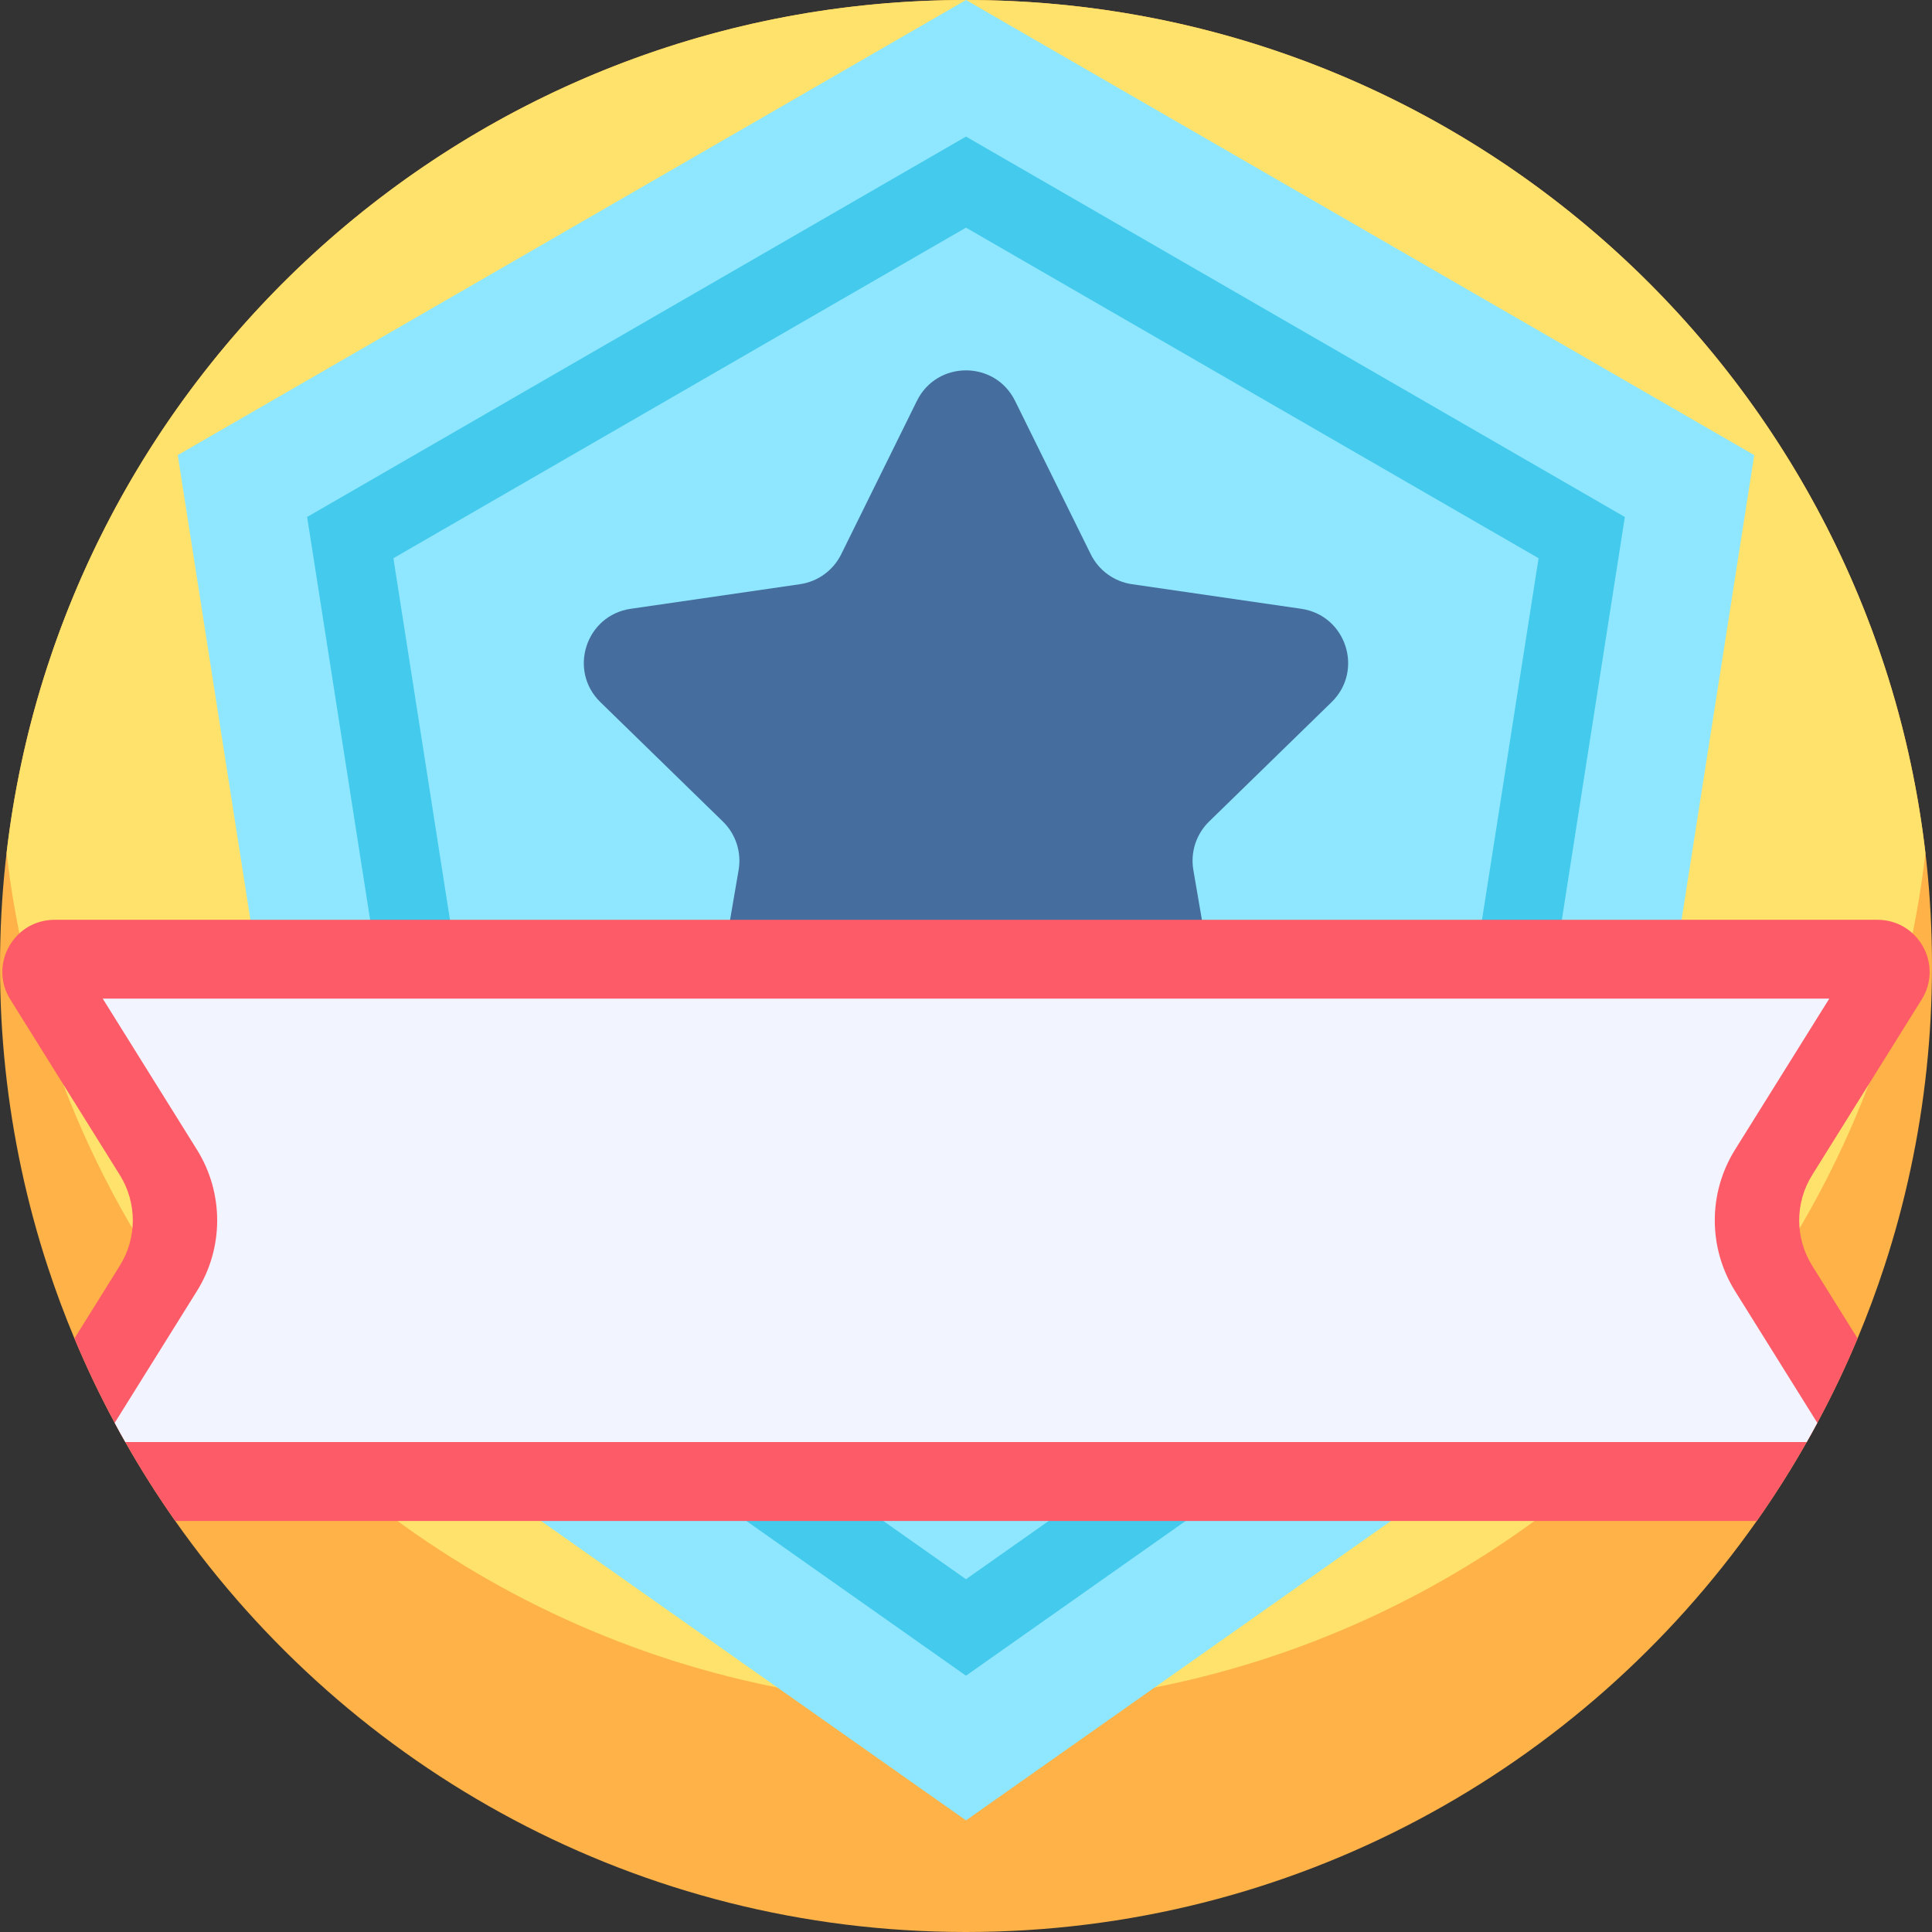 <?xml version="1.0" encoding="iso-8859-1"?>
<!-- Generator: Adobe Illustrator 19.0.0, SVG Export Plug-In . SVG Version: 6.00 Build 0)  -->
<svg xmlns="http://www.w3.org/2000/svg" xmlns:xlink="http://www.w3.org/1999/xlink" version="1.1" id="Layer_1" x="0px" y="0px" viewBox="0 0 490 490" style="enable-background:new 0 0 490 490;" xml:space="preserve" width="512" height="512">
<rect x="0" y="0" width="490" height="490" fill="#333333" stroke="none"/>
<g>
	<path style="fill:#FEB247;" d="M490,245c0,17.67-1.87,34.9-5.43,51.51c-1.79,8.37-4,16.58-6.63,24.61   c-2.03,6.23-4.31,12.34-6.82,18.34c-3.06,7.32-6.47,14.47-10.21,21.41c-0.87,1.64-1.77,3.26-2.69,4.87   c-3.9,6.89-8.13,13.56-12.66,20.01C401.23,448.8,327.93,490,245,490S88.77,448.8,44.44,385.75c-4.53-6.45-8.76-13.12-12.66-20.01   c-0.92-1.61-1.82-3.229-2.69-4.87c-3.74-6.94-7.15-14.09-10.21-21.41c-2.51-6-4.79-12.11-6.82-18.34   c-2.63-8.03-4.84-16.24-6.63-24.61C1.87,279.9,0,262.67,0,245s1.87-34.9,5.43-51.51c1.78-8.37,4-16.58,6.63-24.6   C44.07,70.84,136.26,0,245,0s200.93,70.84,232.94,168.89c2.63,8.02,4.85,16.23,6.63,24.6C488.13,210.1,490,227.33,490,245z"/>
	<path style="fill:#FFE26B;" d="M488.33,216.33c-2.01,17.34-5.84,34.13-11.29,50.17c-7.54,22.2-18.18,42.97-31.41,61.8   C401.32,391.41,327.98,432.66,245,432.66c-82.97,0-156.31-41.25-200.63-104.35c-13.23-18.83-23.87-39.6-31.41-61.81   c-5.45-16.04-9.28-32.83-11.29-50.17C15.86,94.53,119.39,0,245,0S474.14,94.53,488.33,216.33z"/>
	<polygon style="fill:#8EE7FE;" points="45.078,115.423 81.179,346.27 244.997,461.694 408.814,346.27 444.916,115.423 244.997,0     "/>
	<path style="fill:#456D9E;" d="M257.444,101.671l19.199,38.902c2.022,4.097,5.93,6.936,10.451,7.593l42.931,6.238   c11.385,1.654,15.931,15.645,7.693,23.676l-31.065,30.281c-3.271,3.189-4.764,7.783-3.992,12.286l7.334,42.758   c1.945,11.339-9.957,19.986-20.14,14.632l-38.399-20.188c-4.044-2.126-8.875-2.126-12.918,0l-38.399,20.188   c-10.183,5.354-22.085-3.293-20.14-14.632l7.334-42.758c0.772-4.503-0.721-9.097-3.992-12.286l-31.065-30.281   c-8.238-8.03-3.692-22.021,7.693-23.676l42.931-6.238c4.521-0.657,8.429-3.496,10.451-7.593l19.199-38.902   C237.641,91.354,252.352,91.354,257.444,101.671z"/>
	<path style="fill:#43CAED;" d="M244.997,424.995l-136.142-95.924L77.896,131.116l167.1-96.475l167.101,96.476l-30.958,197.954   L244.997,424.995z M127.305,317.605l117.692,82.924l117.692-82.924l27.529-176.026L244.997,57.735L99.775,141.578L127.305,317.605z   "/>
	<g>
		<path style="fill:#FD5B67;" d="M487.38,253.5l-2.81,4.5l-24.97,40.03c-4.38,7.03-4.38,15.93,0,22.96l11.52,18.47    c-3.06,7.32-6.47,14.47-10.21,21.41c-0.87,1.64-1.77,3.26-2.69,4.87c-3.9,6.89-8.13,13.56-12.66,20.01H44.44    c-4.53-6.45-8.76-13.12-12.66-20.01c-0.92-1.61-1.82-3.229-2.69-4.87c-3.74-6.94-7.15-14.09-10.21-21.41l11.52-18.47    c4.38-7.03,4.38-15.93,0-22.96L5.43,258l-2.81-4.5c-5.18-8.29,0.13-18.89,9.44-20.1c0.58-0.08,1.17-0.12,1.78-0.12h462.32    c0.61,0,1.2,0.04,1.78,0.12C487.24,234.61,492.55,245.21,487.38,253.5z"/>
		<path style="fill:#F2F4FF;" d="M440.04,327.43l20.87,33.44c-0.87,1.64-1.77,3.26-2.69,4.87H31.78c-0.92-1.61-1.82-3.229-2.69-4.87    l20.86-33.44c6.84-10.97,6.84-24.87,0-35.84l-23.9-38.32h437.9l-23.91,38.32C433.2,302.56,433.2,316.46,440.04,327.43z"/>
	</g>
</g>















</svg>
